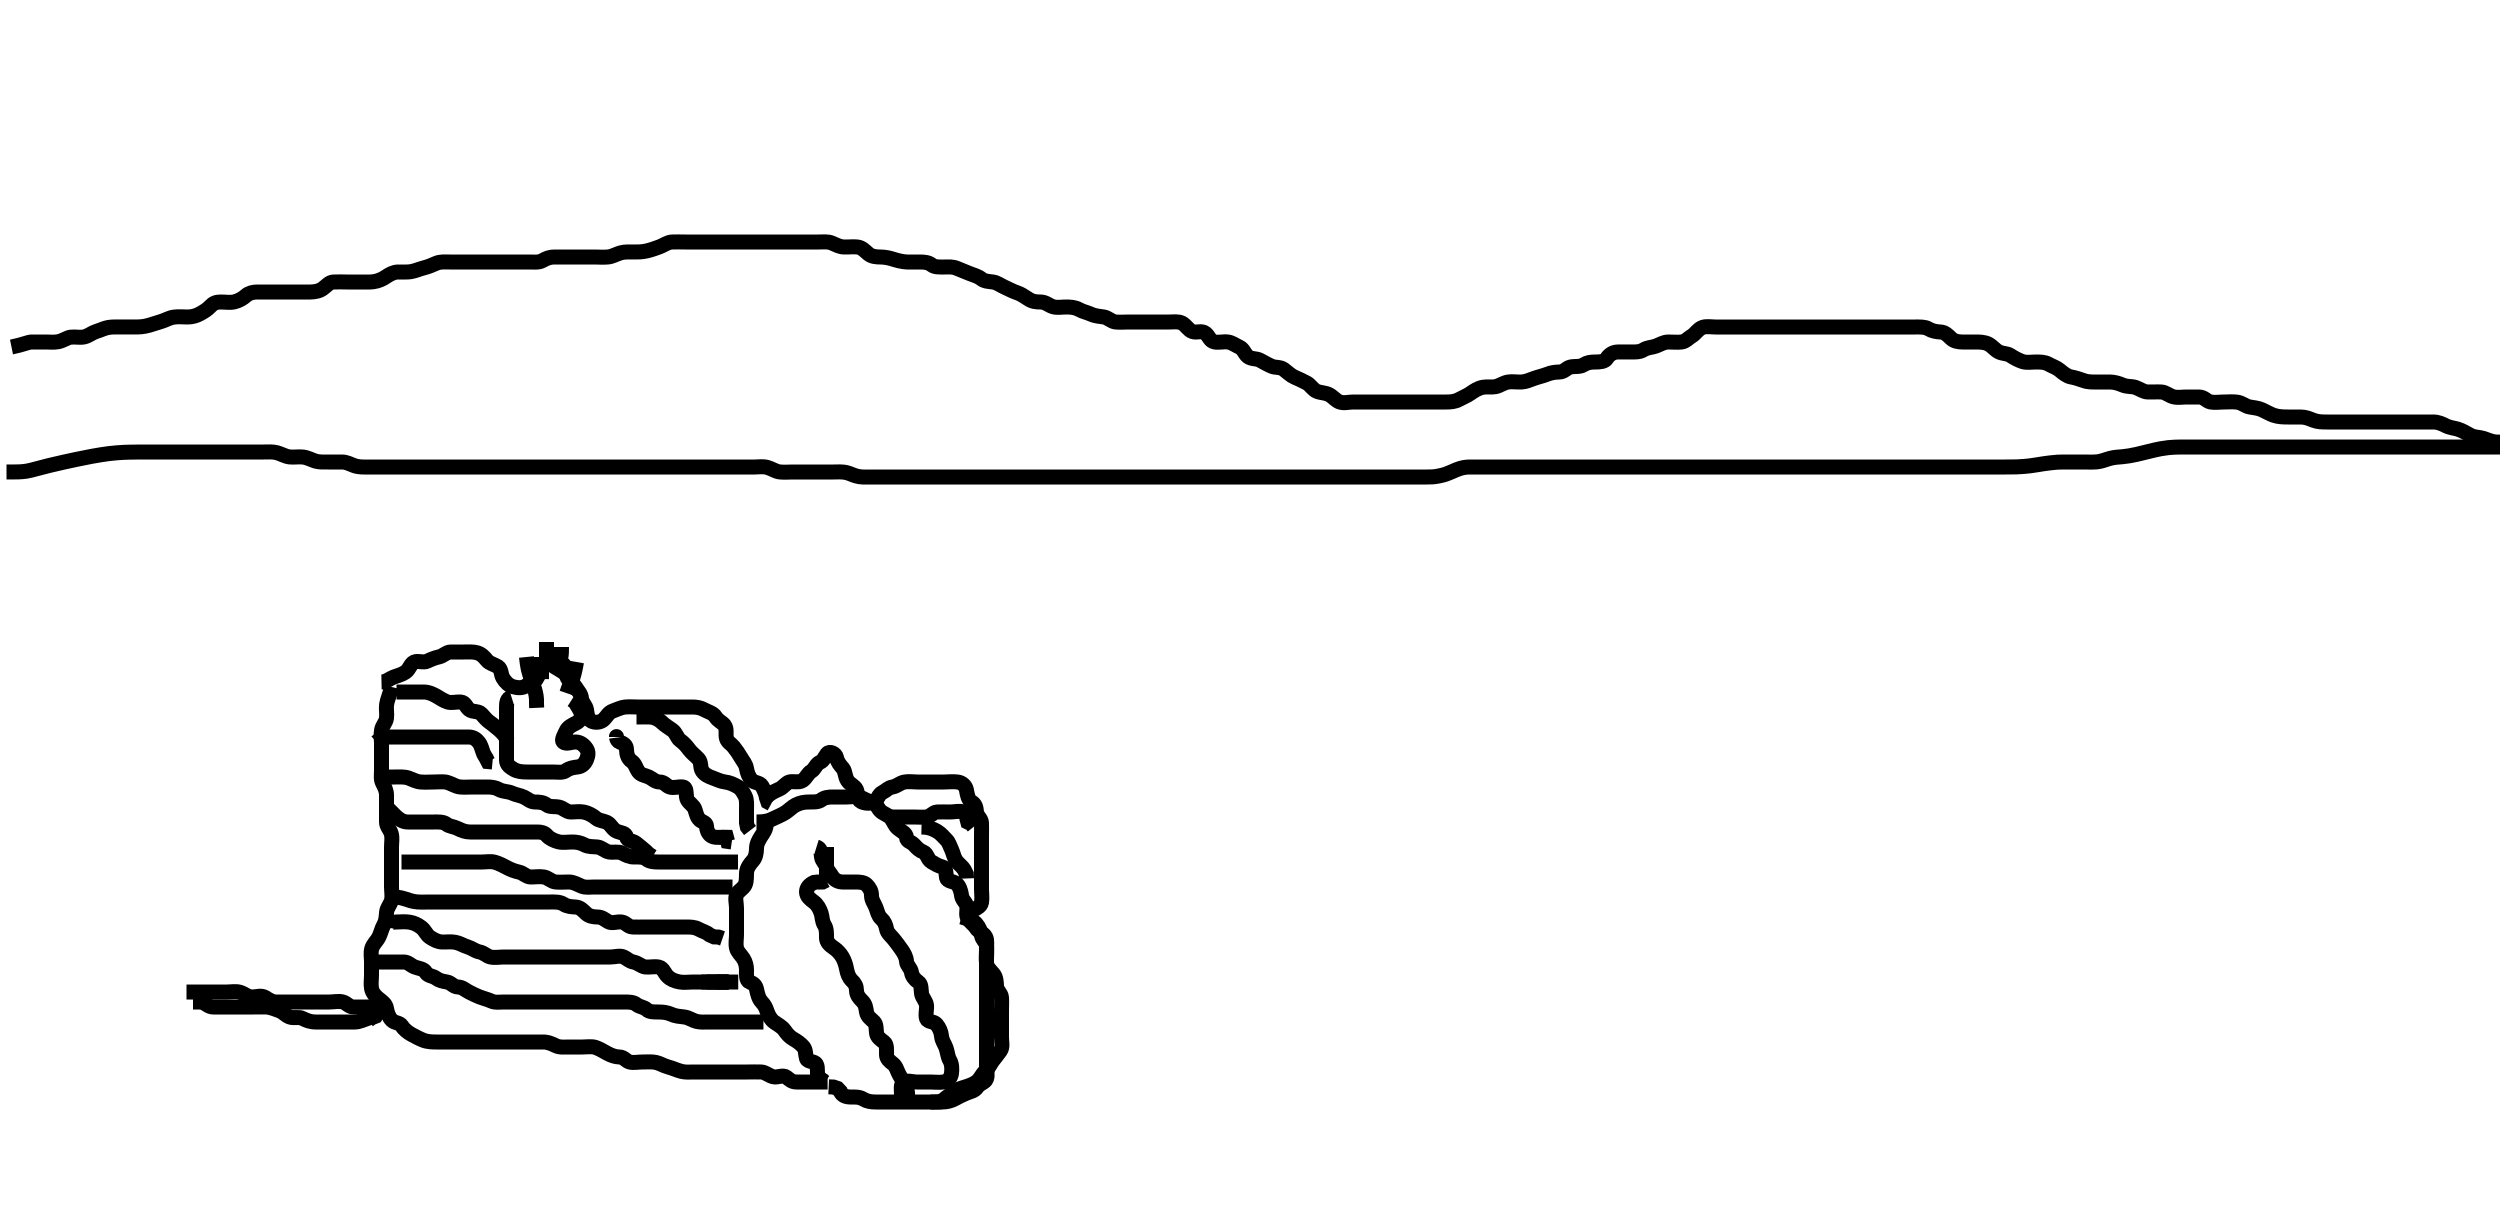 <svg width="500" height="244.399" xmlns="http://www.w3.org/2000/svg" xmlns:svg="http://www.w3.org/2000/svg" xmlns:xlink="http://www.w3.org/1999/xlink">
 <!-- Created with SVG-edit - http://svg-edit.googlecode.com/ -->
 <g display="inline" class="layer">
  <title>Layer 1</title>
  <path t="0,266,266,282,299,299,316,332,332,349,401,417,582,632,649,699,751,799,816,839,863,1046,1046,1062,1135,1182,1249,1266,1295,1311,1319,1349,1375,1383,1415,1466,1482,1499,1499,1516,1549,1566,1582,1599,1616,1632,1632,1682,1699,1716,1743,1743,1759,1759,1799,1831,1915,1915,2014,2014,2233,2265,2334,2384,2400,2417,2447,2485,3795,3811,3826,3826,3826,3832,7030,7530,7568,7568,7583,8060,8095,8134,8183,8215,8215,8215,8232,8232,8249,8265,8265,8265,8282,8310,8311,8349,8399,8415,8483,8514,8532,8532,8549,8565,8565,8582,8681,8951,8967,8983,8999,9015,9032,9032,9049,9082,9099,9099,9115,9132,9149,9165,9182,9231,9263,9299,9299,9315,9332,9349,9349,9365,9417,9463,9482,9515,9532,9583,9583,9615,9632,9632,9649,9649,9682,9703,9703,9715,9732,9749,9765,9765,9782,9815,9865,9865,9882,9899,9915,9915,9932,9949,9999,10015,10015,10032,10032,10130,10183,10215,10232,10249,10332,10363,10382,10382,10399,10483,11127,11142,11244,11773" d="M78.3,137.4C77.875,139.225 77.464,139.891 77.321,140.9C77.182,141.874 77.43,142.583 77.296,143.642C77.184,144.52 76.49,145.054 76.311,146C76.143,146.884 76.3,147.789 76.3,148.685C76.3,149.6 76.3,150.5 76.3,151.4C76.3,152.278 76.3,153.104 76.3,154C76.3,154.9 76.121,155.859 76.521,156.621C76.875,157.296 77.298,158.1 77.3,159C77.302,159.964 77.3,160.836 77.3,161.7C77.3,162.6 77.299,163.499 77.3,164.4C77.301,165.316 77.986,165.841 78.243,166.7C78.5,167.562 78.3,168.509 78.3,169.42C78.3,170.378 78.3,171.095 78.3,172.042C78.3,172.92 78.3,173.8 78.3,174.7C78.3,175.6 78.3,176.5 78.3,177.4C78.3,178.157 78.498,179.238 78.3,180.066C78.119,180.824 77.403,181.558 77.321,182.4C77.226,183.374 77.205,184.193 76.8,184.9C76.342,185.698 76.183,186.589 75.779,187.4C75.351,188.26 74.626,188.796 74.357,189.7C74.1,190.564 74.3,191.499 74.3,192.374C74.3,193.201 74.3,194.1 74.3,195C74.3,195.879 74.135,196.773 74.309,197.704C74.478,198.61 75.122,199.259 75.652,199.69C76.483,200.365 77.149,200.768 77.305,201.7C77.441,202.517 77.727,203.385 78.353,204.042C78.945,204.664 79.929,204.468 80.384,205.201C80.824,205.911 81.613,206.515 82.321,206.9C82.895,207.212 83.877,207.739 84.643,208.042C85.533,208.395 86.633,208.4 87.301,208.4C88.237,208.4 89.138,208.4 90.01,208.4C90.817,208.4 91.779,208.4 92.7,208.4C93.6,208.4 94.5,208.4 95.4,208.4C96.3,208.4 97.1,208.4 97.936,208.4C98.953,208.4 99.647,208.4 100.664,208.4C101.6,208.4 102.5,208.4 103.4,208.4C104.3,208.4 105.179,208.4 105.947,208.4C106.953,208.4 107.647,208.399 108.653,208.4C109.585,208.4 110.438,208.786 111.1,209.116C111.943,209.536 112.9,209.4 113.8,209.4C114.7,209.4 115.6,209.4 116.499,209.4C117.353,209.4 118.336,209.231 119.1,209.485C119.872,209.741 120.653,210.231 121.5,210.684C122.152,211.032 123,211.387 123.9,211.4C124.779,211.412 125.225,212.217 125.911,212.4C126.684,212.605 127.621,212.4 128.439,212.4C129.467,212.4 130.415,212.311 131.185,212.485C131.974,212.663 132.72,213.152 133.662,213.404C134.612,213.658 135.263,214.013 136.278,214.278C137.114,214.496 137.947,214.4 138.784,214.4C139.647,214.4 140.653,214.4 141.585,214.4C142.4,214.4 143.185,214.4 144.115,214.4C145.132,214.4 146.01,214.4 146.817,214.4C147.779,214.4 148.6,214.4 149.501,214.4C150.467,214.4 151.301,214.361 152.279,214.4C152.997,214.428 153.722,215.086 154.6,215.342C155.466,215.596 156.592,214.882 157.289,215.436C157.974,215.979 158.4,216.4 159.3,216.4C160.1,216.4 161,216.4 161.9,216.4C162.8,216.4 163.7,216.4 164.595,216.4L165.522,216.4" id="svg_1" stroke-width="3" stroke="#000" fill="none"/>
  <path t="150646,150728,150744,150762,150777,150777,150794,150794,150811,150827,150844,150861,150944,150944,150976,151027,151056,151072,151113,151144,151194,151211,151256,151294,151377,151377,151430,151445,151494,151511,151527,151544,151594,151755,151874,152054,152127,152160,152211,152294,152326,152345,152368,152368,152392,152430,152477,152654,152669,152680,152680,152696,152711,152711,152913,152913,153013,153029,153048,153061,153080,153096,153146,153456,153471,153623,153639,153639,153656,153664,153688,153727,153744,153744,153827,153827,153944,153968,153992,154011,154027,154044,154061,154061,154088,154096,154221,154373,154408,154513,154561,154584,154584,154627,154656,154672,154792,154860,154911,154911,154963,155044,155075,155104,155144,155196,155293,155376,155392,155427,155448,155574,155645,155645,155676,155694,155744,155768,155906,155920,155920,156279,156294" d="M76.3,136.4C77.3,136.379 77.875,135.744 78.711,135.425C79.592,135.089 80.344,134.949 81.133,134.4C81.902,133.864 82.088,132.751 82.821,132.42C83.622,132.059 84.672,132.626 85.467,132.233C86.113,131.913 86.92,131.571 87.8,131.379C88.642,131.195 89.3,130.41 90.101,130.4C91,130.388 91.9,130.4 92.779,130.4C93.736,130.4 94.625,130.317 95.467,130.566C96.309,130.815 96.881,131.447 97.357,132.047C97.894,132.723 98.828,132.853 99.596,133.347C100.292,133.795 100.162,134.867 100.584,135.598C101.036,136.38 101.741,137.086 102.6,137.342C103.464,137.6 104.525,137.656 105.179,137.178C105.878,136.668 106.722,136.626 107.179,135.957C107.669,135.239 107.928,134.422 108.325,133.789C108.791,133.048 109.467,132.4 110.4,132.4C111.3,132.4 112.236,132.33 112.779,132.941C113.361,133.596 112.987,134.64 113.467,135.566C113.824,136.256 114.712,136.718 115.179,137.499C115.646,138.282 116.221,138.758 116.3,139.695C116.367,140.485 117.151,141.08 117.3,141.92C117.454,142.786 117.446,143.804 118.3,144.233C119.03,144.599 120.136,144.518 120.779,143.879C121.421,143.241 121.678,142.505 122.621,142.178C123.314,141.938 124.272,141.465 124.996,141.404C125.897,141.329 126.8,141.4 127.7,141.4C128.595,141.4 129.469,141.4 130.342,141.4C131.3,141.4 132.079,141.4 133.131,141.4C133.911,141.4 134.8,141.4 135.7,141.4C136.595,141.4 137.522,141.4 138.4,141.4C139.3,141.4 140.08,141.519 140.9,141.974C141.682,142.408 142.631,142.586 143.133,143.4C143.605,144.163 144.418,144.448 144.864,145.01C145.474,145.779 145.054,146.835 145.304,147.695C145.525,148.453 146.256,148.788 146.725,149.374C147.272,150.057 147.766,150.775 148.179,151.499C148.63,152.291 149.149,152.768 149.304,153.7C149.441,154.517 149.732,155.381 150.353,156.042C150.92,156.647 151.947,156.454 152.384,157.201C152.804,157.918 153.215,158.882 153.289,159.538L153.584,160.401L154.247,160.757" id="svg_12" stroke-width="3" stroke="#000" fill="none"/>
  <path t="158676,158877,158910,158910,158927,158977,159062,159062,159078,159160,159193,159210,159227,159227,159244,159260,159260,159358,159614,159630,159645,159660,159677,159677,159694,159694,159710,159744,159760,159792,159810,159827,160851,160867,160928,160984,161008,161032,161048,161064,161096,161287,161302,161344,161344,161396,161462,161488,161488,161857,161936,161979,161979,161995,162142,162259,162259,162277,162304,162304,162374,162553,162612,162627,162805,162877,162908,162928,162944,163059,163075,163075,163159,163259,163344,163395,163416,163440,163562,163629,163629,163710,163741,163846,163862,163944,164012,164218,164295,164409,164409,164446,164461" d="M153.3,159.4C154.321,158.4 155.256,158.137 155.995,157.752C156.758,157.356 157.221,156.583 157.869,156.4C158.622,156.187 159.764,156.597 160.499,156.114C161.297,155.589 161.523,154.682 162.3,154.233C162.922,153.874 163.239,152.77 164.005,152.452C164.688,152.169 164.897,151.431 165.414,150.757C165.901,150.123 167.139,150.683 167.3,151.5C167.477,152.398 167.964,152.951 168.595,153.704C169.056,154.253 168.98,155.347 169.521,156.157C170.006,156.882 170.966,157.208 171.279,157.92C171.633,158.726 171.368,159.876 172.216,160.314C172.931,160.684 174.012,160.792 174.864,160.364C175.522,160.032 175.666,158.891 176.499,158.485C177.254,158.117 177.594,157.551 178.5,157.398C179.414,157.244 179.952,156.59 180.864,156.41C181.73,156.24 182.621,156.4 183.475,156.4C184.415,156.4 185.4,156.4 186.3,156.4C187.1,156.4 188,156.4 188.864,156.4C189.743,156.4 190.494,156.271 191.543,156.404C192.42,156.515 193.136,157.169 193.289,158C193.453,158.885 193.591,159.963 194.325,160.389C195.09,160.833 195.211,161.504 195.3,162.4C195.384,163.245 196.257,163.681 196.3,164.566C196.34,165.399 196.3,166.2 196.3,167.1C196.3,168.042 196.3,168.92 196.3,169.8C196.3,170.7 196.3,171.598 196.3,172.566C196.3,173.4 196.3,174.2 196.3,175.1C196.3,176.042 196.3,176.92 196.3,177.8C196.3,178.7 196.45,179.612 196.3,180.499C196.155,181.352 195.2,181.621 194.6,182.104L193.911,182.789L193.247,183.452" id="svg_13" stroke-width="3" stroke="#000" fill="none"/>
  <path t="168968,169191,169243,169263,169277,169277,169303,169320,169410,169439,169460,169487,169529,169584,169627,169694,169694,169745,169761,169810,169910,169993,170190,170224,170278,170327,170344,170395,170443,170472,170544,170624,170755,170827,170858,170910,170977,171000,171076,171112,171136,171241,171264,171328,171328,171360,171360,171377,171393,171424,171443,171460,171477,171477,171493,171510,171510,171527,171543,171593,171643,171758,171795,171832,172167,172167,172183,172208,172227,172243,172311,172311,172440,172456,172472,172543,172543,172574,172592" d="M192.3,183.4C193.736,183.825 194.681,184.097 195.247,184.757C195.838,185.446 196.124,186.173 196.296,187.1C196.468,188.029 197.216,188.385 197.3,189.104C197.404,189.994 197.3,190.9 197.3,191.789C197.3,192.685 197.3,193.601 197.3,194.566C197.3,195.379 197.3,196.29 197.3,197.104C197.3,198 197.3,198.9 197.3,199.789C197.3,200.685 197.3,201.6 197.3,202.5C197.3,203.4 197.3,204.278 197.3,205.104C197.3,206 197.3,206.9 197.3,207.789C197.3,208.685 197.3,209.6 197.3,210.5C197.3,211.4 197.3,212.278 197.3,213.104C197.3,214 197.596,214.954 197.289,215.789C197.025,216.508 195.974,216.655 195.467,217.4C194.92,218.203 194.234,218.255 193.321,218.621C192.548,218.932 191.768,219.334 191,219.752C190.159,220.21 189.315,220.4 188.439,220.4C187.467,220.4 186.711,220.4 185.779,220.4C184.816,220.4 184.125,220.4 183.185,220.4C182.2,220.4 181.325,220.4 180.499,220.4C179.6,220.4 178.7,220.4 177.821,220.4C176.857,220.4 176.115,220.4 175.185,220.4C174.2,220.4 173.405,220.277 172.653,219.825C171.879,219.359 171.125,219.405 170.057,219.4C169.2,219.395 168.384,219.114 168.079,218.3L167.499,217.685L166.7,217.41L165.736,217.364" id="svg_14" stroke-width="3" stroke="#000" fill="none"/>
  <path t="174845,175093,175120,175178,175178,175293,175346,175377,175393,175393,175460,175528,175528,175543,175543,175676,175676,175696,175743,175826,175959,176010,176093,176093,176160,176275,176328,176394,176476,176767,176783,176826,176894,176944,177059,177127,177143,177176,177229,177244,177436,177452,177511,177562,177593,177624,177664,177822,177822,177893,177976,178076,178128,178177,178177,178230,178245,178342,178378,178393,178476,178638,178678,178726,178776,178943,179024,179110,179125,179160,179176,179353" d="M153.3,164.4C153.243,166.047 152.66,166.525 152.133,167.4C151.774,167.996 151.301,168.757 151.3,169.7C151.299,170.6 151.109,171.525 150.584,172.114C149.98,172.792 149.405,173.558 149.321,174.4C149.238,175.229 149.384,176.146 149.015,176.968C148.671,177.733 147.65,178.16 147.321,178.92C146.976,179.718 147.3,180.685 147.3,181.601C147.3,182.566 147.3,183.379 147.3,184.29C147.3,185.104 147.3,186 147.3,186.9C147.3,187.789 147.102,188.707 147.301,189.598C147.482,190.405 148.142,190.907 148.653,191.695C149.131,192.433 149.3,193.233 149.3,194.01C149.3,194.9 149.185,196.104 149.911,196.389C150.719,196.707 151.132,197.03 151.321,197.9C151.505,198.746 151.712,199.728 152.321,200.379C152.891,200.988 153.126,201.438 153.385,202.2C153.687,203.087 154.161,203.913 154.821,204.4C155.511,204.908 156.387,205.328 156.864,206C157.379,206.725 157.849,207.346 158.7,207.825C159.427,208.234 160.138,208.743 160.653,209.347C161.204,209.993 161.054,210.835 161.304,211.695C161.525,212.453 162.906,212.179 163.264,212.836C163.678,213.595 163.301,214.598 163.653,215.347L164.3,215.9L164.947,216.395" id="svg_15" stroke-width="3" stroke="#000" fill="none"/>
  <path t="186677,186809,186826,186826,186843,186843,186859,187138,187194,187194,187277,187277,187308,187392,187408,187601,187640,187694,187710,187727,187744,187761,187784,187827,187844,187942,188048,188060,188080,188127,188127,188144,188196,188211,188292,188359,188409,188440,188448,188510,188560,188576,188608,188693,188792,188828,188940,189040,189064,189128,189209,189240,189311,189411,189427,189510,189576,189628,189628,189676,189676,189704,189792,189860,189891,189945,191310,191326,191342,191359,191376,191426,191696,191696,191996,192042,192094,192206,192309,192359,192359,192376,192392,192409,192439,192510,192705,192761,192777,193219,193276,193292,193309,193360,193392,193444,193488,193606,193707,193759,193784,193859,193859,194009,194009,194094,194110,194240,194278,194372,194372,194510,194561,194561,194609,194661,194776,194860,194909,194962,194978" d="M151.3,164.4C153.133,164.4 153.871,164.114 154.521,163.789C155.5,163.3 156.316,163.02 157.131,162.484C157.804,162.04 158.445,161.36 159.125,161.01C160.105,160.507 160.889,160.405 161.8,160.4C162.7,160.394 163.641,160.461 164.275,159.974C164.928,159.473 165.736,159.4 166.6,159.4C167.5,159.4 168.499,159.4 169.353,159.4C170.101,159.4 171.027,159.214 171.9,159.436C172.753,159.653 173.476,160.271 174.4,160.4C175.202,160.512 175.422,161.436 176.005,162.1C176.56,162.733 177.641,162.962 178.179,163.621C178.716,164.28 178.861,165.065 179.6,165.695C180.353,166.337 181.237,166.615 181.3,167.499C181.36,168.34 182.249,168.318 182.864,169.01C183.449,169.668 183.878,170.099 184.689,170.41C185.432,170.695 185.493,171.898 186.325,172.389C187.087,172.838 187.614,173.158 188.499,173.401C189.292,173.619 189.154,174.633 189.3,175.499C189.444,176.35 190.59,176.184 191.3,176.733C191.819,177.134 192.207,178.221 192.289,178.989C192.394,179.958 193.025,180.291 193.289,181.01C193.596,181.845 193.092,182.875 193.521,183.621C193.985,184.426 194.74,184.826 195.216,185.598C195.672,186.338 196.695,186.55 197.133,187.4C197.47,188.051 197.3,189.01 197.3,189.9C197.3,190.8 197.186,191.702 197.3,192.621C197.412,193.52 198.064,194.046 198.689,194.8C199.234,195.457 199.264,196.426 199.3,197.201C199.343,198.117 200.239,198.615 200.3,199.499C200.36,200.372 200.3,201.201 200.3,202.1C200.3,203 200.3,203.879 200.3,204.757C200.3,205.7 200.3,206.6 200.3,207.499C200.3,208.351 200.598,209.385 200.079,210.157C199.63,210.825 199.057,211.482 198.584,212.114C198.053,212.824 197.761,213.622 197.005,214.29C196.403,214.82 196.117,215.702 195.421,216.278C194.805,216.788 194.019,217.087 193.015,217.401C192.209,217.653 191.362,217.88 190.657,218.452C190.039,218.954 189.325,219.41 188.689,219.974L187.9,220.364L187,220.4L186.101,220.4" id="svg_17" stroke-width="3" stroke="#000" fill="none"/>
  <path t="197344,197560,197576,197592,197609,197626,197692,197709,197726" d="M163.3,169.4C164.215,169.685 164.189,170.506 164.3,171.4C164.412,172.299 165.243,172.752 165.3,173.621L165.3,174.5L165.3,175.4" id="svg_18" stroke-width="3" stroke="#000" fill="none"/>
  <path t="200282,200544,200592,200609,200625,200708,200724,200824,201237,201308,201593,201693,201693,201744,201759,201859,201875,202022,202072,202092,202225,202256,202280,202327,202343,202456,202666,202742,202792,202792,202824,202859,202888,202927,202975,202992,203032,203075,203128,203144,203144,203192,203292,203407,203422,203476,203574,203590,203609,203807,203891,203907,204008,204024,204049,204093,204207,204207,204369,204554,204704,205120,205209,205209,205810,205859,205912,205993,205993,206378,206394,206410,206425,206442,206442,206459,206459,206511,207071,207269,207358,207441,207571,207657,208010,208025,208043,208075,208075,208096,208109,208125,208142,208143,208160,208208,208400,208400,208433,208457,208496,208544,208544,208599,208740,208809,208858,208908,208975,208992,209009,209175,209207,209240,209309,209325,209342,209442,209464,209465,209525,209556,209692,209742,209742,209809,209809,209875,209904,210100,210191,210224,210275,210405,210440,210440,210494,210544,210592,210642,211099,211131,211131,211177,211216,211217,211292,211308" d="M165.3,169.4C165.3,171.214 165.282,172.23 165.3,173.104C165.318,173.964 165.981,174.502 166.384,175.201C166.837,175.987 167.657,176.4 168.5,176.4C169.4,176.4 170.3,176.4 171.1,176.4C172,176.4 172.854,176.471 173.336,176.974C173.924,177.588 174.299,178.201 174.3,179.1C174.301,180.042 174.845,180.653 175.179,181.5C175.511,182.345 175.618,183.146 176.216,183.684C176.854,184.257 177.15,184.935 177.311,185.8C177.465,186.631 178.176,187.133 178.779,187.879C179.382,188.625 179.84,189.275 180.3,189.92C180.794,190.614 181.245,191.401 181.3,192.278C181.353,193.118 182.159,193.562 182.3,194.5C182.405,195.197 182.916,195.898 183.653,196.404C184.322,196.864 184.183,197.808 184.304,198.7C184.416,199.521 185.216,200.22 185.3,201.047C185.388,201.916 185.049,202.837 185.304,203.695C185.531,204.458 186.751,204.225 187.275,204.836C187.888,205.552 188.215,206.387 188.299,207.2C188.404,208.227 188.919,208.742 189.215,209.6C189.509,210.454 189.541,211.35 189.947,212.042C190.386,212.791 190.417,213.808 190.296,214.7C190.184,215.521 189.617,216.255 188.689,216.4C187.811,216.536 186.9,216.4 185.995,216.4C185.133,216.4 184.3,216.4 183.321,216.4C182.501,216.4 181.47,216.004 180.725,216.436C180.042,216.832 180.295,218 180.3,218.9C180.305,219.789 181.07,220.519 181.3,219.964C181.669,219.073 181.526,218.028 181.133,217.233C180.814,216.586 180.318,215.776 179.875,215C179.461,214.276 179.261,213.266 178.595,212.757C177.918,212.238 177.305,211.753 177.3,210.916C177.295,210.052 177.437,208.895 176.8,208.42C176.125,207.918 175.385,207.412 175.301,206.6C175.209,205.704 175.275,204.862 174.8,204.379C174.214,203.783 173.444,203.348 173.3,202.4C173.168,201.531 173.084,200.851 172.467,200.233C171.849,199.614 171.329,199.044 171.3,198.1C171.273,197.201 171.013,196.727 170.384,196.114C169.761,195.507 169.49,194.745 169.311,193.8C169.147,192.936 168.911,192.184 168.467,191.4C168.095,190.745 167.425,190.021 166.783,189.6C165.928,189.038 165.31,188.4 165.3,187.598C165.288,186.7 165.353,185.749 164.875,185.01C164.386,184.254 164.474,183.361 164.215,182.6C163.913,181.712 163.438,180.887 162.779,180.4C162.093,179.893 161.313,179.308 161.3,178.4C161.289,177.595 161.842,176.92 162.783,176.485L163.439,176.41L164.521,176.399L165.247,176.042" id="svg_19" stroke-width="3" stroke="#000" fill="none"/>
  <path t="215726,216308,216735,216750,216750,216791,216808,216825,216825,216892,216892,216908,216928,217197,217241,217291,217343,217391,217443,217509,217509,217552,217568,217568,217576,217642,217864,217880,217904,217941,217958,217991,218024,218041,218058,218108,218125,218141,218414,218448,218480,218525,218552,218552,218591,218608,218625,218641,218658,218691,218708,218708,218708,218736,218736,219200,219240,219264,219288,219341,219358,219375,219391,219391,219678,219678,219712,219736,219795,219859,219926,219926,219975,220008,220041,220058,220110,220160,220225,220248,220309,220360,220443,220628" d="M77.3,185.4C77.471,184.684 78.321,184.41 79.278,184.4C80.099,184.391 81.012,184.284 81.936,184.436C82.808,184.578 83.525,184.936 84.278,185.5C84.993,186.034 85.299,187.002 86.004,187.452C86.774,187.943 87.497,188.357 88.4,188.4C89.324,188.443 90.117,188.276 91.057,188.457C91.979,188.634 92.577,189.086 93.585,189.401C94.391,189.653 95.07,190.23 95.9,190.389C96.848,190.57 97.294,191.218 98.101,191.398C98.978,191.594 99.9,191.4 100.779,191.4C101.657,191.4 102.6,191.4 103.5,191.4C104.4,191.4 105.275,191.4 106.101,191.4C107,191.4 107.9,191.4 108.779,191.4C109.657,191.4 110.605,191.4 111.467,191.4C112.279,191.4 113.279,191.4 114.101,191.4C115,191.4 115.9,191.4 116.779,191.4C117.666,191.4 118.633,191.4 119.305,191.4C120.295,191.4 121.329,191.4 122.097,191.4C123,191.4 123.988,191.036 124.779,191.42C125.509,191.775 125.836,192.246 126.7,192.41C127.646,192.59 128.287,193.312 129.057,193.395C129.947,193.492 130.836,193.223 131.779,193.42C132.643,193.601 132.907,194.69 133.522,195.278C134.202,195.931 134.954,196.209 135.9,196.389C136.764,196.553 137.736,196.4 138.6,196.4C139.5,196.4 140.4,196.4 141.275,196.4C142.101,196.4 143,196.4 143.9,196.4L144.779,196.4L145.736,196.4" id="svg_20" stroke-width="3" stroke="#000" fill="none"/>
  <path t="227169,227450,227466,227557,227573,227689" d="M141.3,196.4C142.3,196.4 143.216,196.4 144.005,196.4L144.943,196.4L145.821,196.4" id="svg_22" stroke-width="3" stroke="#000" fill="none"/>
  <path t="228910,229200,229224,229256,229341,229373,229475" d="M140.3,196.4C141.179,196.4 142.005,196.4 142.9,196.4L143.8,196.4L144.689,196.4L145.587,196.4" id="svg_23" stroke-width="3" stroke="#000" fill="none"/>
  <path t="230653,230853,230872,230942,230973,230973" d="M143.3,196.4C144.3,196.4 145.216,196.4 146.062,196.4L146.953,196.4L147.647,196.4" id="svg_24" stroke-width="3" stroke="#000" fill="none"/>
  <path t="233224,233391,233407,233424,233474,233491,233622,233691,233741,233757,233774,233857,233907,233936,233952,233991,234007,234075,234124,234144,234157,234207,234241,234257,234288,234324,234344,234360,234407,234456,234474,234474,234524,234552,234607,234640,234664,234725,234757,234792,234792,234841,234893,234959,235011,235042,235057,235107,235144,235144,235168,235184,235257,235274,235326,235341,235368,235491,235491,235507,235536,235592,235607,235624,235674,235691,235809,235857,235909,235958,235977,236025,236042,236064,236065,236081,236120,236120,236137,236137,236175,236192,236448,236464,236488,236566,236641,236672,236673,236741,236936,236992,237007,237822" d="M75.3,192.4C76.3,192.4 77.216,192.4 78.004,192.4C78.9,192.4 79.864,192.398 80.725,192.4C81.653,192.402 82.121,193.073 82.911,193.389C83.737,193.719 84.693,193.69 85.179,194.499C85.616,195.229 86.525,195.143 87.179,195.621C87.878,196.132 88.513,196.25 89.4,196.4C90.252,196.544 90.656,197.37 91.6,197.4C92.498,197.427 93.039,198.008 93.736,198.364C94.502,198.755 95.118,199.082 95.911,199.389C96.721,199.702 97.481,199.858 98.3,200.233C99.043,200.573 100,200.4 100.864,200.4C101.821,200.4 102.7,200.4 103.6,200.4C104.499,200.4 105.384,200.4 106.3,200.4C107.1,200.4 108,200.4 108.864,200.4C109.821,200.4 110.7,200.4 111.6,200.4C112.499,200.4 113.384,200.4 114.3,200.4C115.1,200.4 116,200.4 116.864,200.4C117.821,200.4 118.7,200.4 119.6,200.4C120.499,200.4 121.384,200.4 122.3,200.4C123.1,200.4 124,200.4 124.864,200.4C125.821,200.4 126.689,200.41 127.3,200.9C127.911,201.389 128.831,201.432 129.321,201.9C129.876,202.428 130.8,202.4 131.7,202.4C132.595,202.4 133.46,202.506 134.161,202.825C135.121,203.262 135.897,203.274 136.864,203.4C137.763,203.516 138.457,204.063 139.279,204.278C140.08,204.488 141,204.4 141.9,204.4C142.8,204.4 143.7,204.4 144.689,204.4C145.585,204.4 146.4,204.4 147.3,204.4C148.1,204.4 149.133,204.4 149.911,204.4L150.8,204.4L151.7,204.4L152.689,204.4" id="svg_25" stroke-width="3" stroke="#000" fill="none"/>
  <path t="242375,242691,242691,242707,242707,242724,242724,242776,243044,243044,243060,243219,243338,243520,243557,243625,243641,243690,243720,243736,243736,243776,243854,243872,243924,243974,244024,244074,244141,244157,244209,244296,244342,244445,244585,244617,244657,244707,244724,244740,244823,244923,244923,244960,245087,245124,245174,245200,245240,245257,245274,245324,245579,245595,245640,245692,245708,245725,245775,245825,245841,245908,245959,246008,246025,246091,246108,246160,246495,246536,246574,246590,246642,246675,246690,246712,247057,247110,247237" d="M78.3,179.4C79.172,179.41 79.916,179.44 80.9,179.752C81.713,180.01 82.495,180.328 83.464,180.389C84.413,180.449 85.3,180.4 86.1,180.4C87,180.4 87.9,180.4 88.779,180.4C89.657,180.4 90.6,180.4 91.5,180.4C92.4,180.4 93.275,180.4 94.062,180.4C94.953,180.4 95.816,180.4 96.758,180.4C97.657,180.4 98.6,180.4 99.5,180.4C100.4,180.4 101.275,180.4 102.101,180.4C103,180.4 103.9,180.4 104.779,180.4C105.657,180.4 106.6,180.4 107.5,180.4C108.4,180.4 109.275,180.4 110.101,180.4C111,180.4 111.95,180.347 112.689,180.825C113.446,181.314 114.301,181.362 115.1,181.4C116.018,181.442 116.583,182.08 117.216,182.684C117.79,183.23 118.6,183.4 119.5,183.4C120.4,183.4 120.909,183.907 121.657,184.342C122.388,184.767 123.407,184.289 124.3,184.4C125.199,184.511 125.582,185.357 126.5,185.4C127.399,185.441 128.3,185.4 129.179,185.4C130.005,185.4 130.9,185.4 131.8,185.4C132.689,185.4 133.585,185.4 134.5,185.4C135.4,185.4 136.3,185.4 137.179,185.4C138.005,185.4 138.92,185.397 139.7,185.825C140.521,186.275 141.325,186.436 141.911,186.974L142.8,187.379L143.7,187.41L144.499,187.684" id="svg_26" stroke-width="3" stroke="#000" fill="none"/>
  <path t="248954,249117,249117,249140,249140,249160,249160,249160,249177,249240,249271,249290,249422,249438,249475,249544,249592,249607,249657,249688,249742,249758,249807,249876,249941,249941,249968,250008,250040,250072,250096,250140,250157,250209,250296,250389,250389,250405,250474,250658,250723,250775,250823,250873,250890,250907,250957,251007,251156,251223,251273,251304,251328,251439,251455,251490,251542,251584,251625,251691,251707,251806,251889,251920,251959,252008,252041,252058,252074,252091,252121,252206,252323,252340,252357,252390,252440" d="M80.3,172.4C81.3,172.4 82.057,172.4 82.962,172.4C83.762,172.4 84.721,172.4 85.515,172.4C86.531,172.4 87.486,172.4 88.4,172.4C89.3,172.4 90.101,172.4 91,172.4C91.9,172.4 92.864,172.4 93.736,172.4C94.6,172.4 95.5,172.4 96.4,172.4C97.3,172.4 98.136,172.204 99,172.457C99.878,172.713 100.673,173.143 101.467,173.566C102.103,173.906 102.92,174.228 103.8,174.42C104.642,174.604 105.3,175.389 106.101,175.4C107,175.411 107.913,175.251 108.779,175.4C109.622,175.544 110.287,176.315 111.1,176.398C111.995,176.49 112.943,176.394 113.821,176.4C114.7,176.405 115.516,176.906 116.3,177.233C117.126,177.577 118.004,177.4 118.9,177.4C119.8,177.4 120.689,177.4 121.585,177.4C122.5,177.4 123.4,177.4 124.3,177.4C125.179,177.4 126.004,177.4 126.9,177.4C127.8,177.4 128.689,177.4 129.585,177.4C130.5,177.4 131.4,177.4 132.3,177.4C133.179,177.4 134.005,177.4 134.9,177.4C135.8,177.4 136.689,177.4 137.585,177.4C138.5,177.4 139.4,177.4 140.3,177.4C141.179,177.4 142.005,177.4 142.9,177.4C143.8,177.4 144.689,177.4 145.585,177.4L146.5,177.4" id="svg_27" stroke-width="3" stroke="#000" fill="none"/>
  <path t="262918,263208,263224,263241,263257,263593,263656,263656,263755,263755,263800,263857,263987,264056,264074,264096,264140,264156,264156,264208,264358,264423,264455,264508,264523,264544,264544,264639,264672,264808,264874,264874,264890,264956,264984,265000,265040,265056,265080,265104,265128,265284,265373,265423,265491,265558,265811,265891,265956,265976,265989,266006,266056,266073,266300,266344,266391,266441,266493,266699,266756,266806,266824,266889,266941,266989,267103,267204,267257" d="M76.3,155.4C77.321,155.4 78.101,155.4 79,155.4C79.9,155.4 80.89,155.314 81.743,155.621C82.517,155.899 83.272,156.337 84.099,156.398C85.131,156.474 85.911,156.4 86.8,156.4C87.7,156.4 88.715,156.267 89.469,156.485C90.379,156.748 91.122,157.311 91.996,157.395C92.86,157.478 93.736,157.4 94.7,157.4C95.6,157.4 96.5,157.4 97.4,157.4C98.3,157.4 99.094,157.494 99.8,157.9C100.589,158.353 101.636,158.262 102.4,158.621C103.176,158.986 103.981,159.052 104.779,159.42C105.55,159.777 106.101,160.399 107,160.4C107.9,160.4 108.717,160.489 109.325,160.974C109.95,161.473 110.919,161.233 111.8,161.42C112.643,161.599 113.325,162.394 114.101,162.4C115,162.406 115.919,162.234 116.8,162.42C117.647,162.599 118.528,163.073 119.179,163.621C119.841,164.179 120.58,164.105 121.385,164.485C122.177,164.858 122.481,165.909 123.4,166.278C124.243,166.617 125.133,166.566 125.3,167.4C125.467,168.233 126.476,168.089 127.179,168.621C127.821,169.106 128.4,169.621 129.133,170.233L129.736,170.825L130.5,171.314" id="svg_28" stroke-width="3" stroke="#000" fill="none"/>
  <path t="269533,269864,269908,269908,269956,269976,270407,270438,270506,270506,270652,270742,270757,270823,270848,270938,270989,271057,271106,271128,271268,271284,271365,271502,271541,271640,271689,271720,271805,271888,271956,272008,272056,272073,272106,272158,272286,272301,272339,272376,272424,272440,272491,272573,272672,272739,272770,272771,272825,272872,272923,272939,273023,273023,273125,273208,273258,273323,273339,273376,273389,273406,273424,273569,273606,273658,273706,273728,273800,273816,273816,273856,273880,273920,273956,274133,274252,274306,274406,274406,274422,274506,274572,274592,274672" d="M77.3,161.4C77.911,162.01 78.495,162.604 79.1,163.2C79.795,163.884 80.594,164.371 81.467,164.4C82.4,164.43 83.3,164.4 84.1,164.4C84.943,164.4 85.821,164.4 86.779,164.4C87.657,164.4 88.65,164.327 89.275,164.825C89.883,165.31 90.745,165.304 91.5,165.684C92.367,166.119 93.133,166.4 94.004,166.4C94.9,166.4 95.8,166.4 96.689,166.4C97.585,166.4 98.5,166.4 99.4,166.4C100.3,166.4 101.133,166.4 102.004,166.4C102.9,166.4 103.8,166.4 104.689,166.4C105.585,166.4 106.5,166.4 107.4,166.4C108.3,166.4 108.886,166.544 109.385,167.116C109.914,167.722 110.837,168.146 111.7,168.364C112.569,168.582 113.522,168.4 114.4,168.4C115.3,168.4 116.077,168.524 116.9,168.974C117.68,169.402 118.605,169.309 119.5,169.401C120.313,169.485 120.978,170.256 121.821,170.4C122.687,170.548 123.665,170.238 124.4,170.621C125.247,171.062 125.911,171.4 126.8,171.4C127.7,171.4 128.65,171.327 129.275,171.825C129.883,172.31 130.7,172.4 131.6,172.4C132.595,172.4 133.467,172.4 134.3,172.4C135.1,172.4 136,172.4 136.943,172.4C137.821,172.4 138.7,172.4 139.6,172.4C140.595,172.4 141.467,172.4 142.3,172.4C143.1,172.4 144,172.4 144.943,172.4L145.821,172.4L146.7,172.4L147.6,172.4" id="svg_29" stroke-width="3" stroke="#000" fill="none"/>
  <path t="280609,280871,280887,280939,280960,281055,281138,281238,281369,281369,281439,281470,281512,281536,281572,281687,281722,281791,281791,281807,281856,281896,282035,282105,282156,282177,282177,282454,282632,282674,282722" d="M75.3,148.4C76.004,147.752 76.864,147.405 77.736,147.4C78.7,147.394 79.6,147.4 80.499,147.4C81.353,147.4 82.3,147.4 83.1,147.4C84,147.4 84.864,147.4 85.736,147.4C86.7,147.4 87.6,147.4 88.499,147.4C89.353,147.4 90.3,147.4 91.1,147.4C92,147.4 92.864,147.395 93.736,147.4C94.689,147.405 95.295,147.887 95.725,148.421C96.267,149.094 96.384,149.917 96.725,150.764L97.216,151.598L97.585,152.314L98.5,152.4" id="svg_30" stroke-width="3" stroke="#000" fill="none"/>
  <path t="284114,284222,284239,284255,284288,284320,284344,284372,284389,284389,284405,284422,284455,284472,284489,284505,284505,284539,284685,284720,284805,284856,284907,284990,285039,285250,285406,285406,285423,285633,285674" d="M79.3,138.4C80.3,138.4 81.216,138.4 82.004,138.4C82.9,138.4 83.8,138.398 84.689,138.4C85.657,138.402 86.448,138.767 87.1,139.116C87.947,139.569 88.665,140.138 89.521,140.4C90.325,140.645 91.162,140.353 92.133,140.4C93.016,140.442 93.213,141.408 93.821,141.9C94.518,142.463 95.68,142.152 96.247,142.757C96.868,143.418 97.298,144.008 97.947,144.457C98.716,144.988 99.3,145.566 99.9,146.01L100.596,146.7L101.133,147.4L101.467,148.233" id="svg_31" stroke-width="3" stroke="#000" fill="none"/>
  <path t="290447,290707,290723,290738,290915,292145,292183,292222,292290,292489,292555,292555,292623,292721,292757,292907,292923,293006,293072,293205,293290,293404,293488,293790,293871,294622,294654,294672,294688,294756,294805,294855,294855,294880,294888,294905,294922,294972,295055,295138,295315,295331,295353,295439,295481" d="M123.3,147.4C123.3,147.021 123.187,148.099 123.911,148.389C124.797,148.744 125.288,149.047 125.3,149.92C125.313,150.9 125.617,151.747 126.3,152.233C127.092,152.796 127.115,153.497 127.653,154.29C128.152,155.026 128.956,155.04 129.8,155.42C130.496,155.734 131.004,156.397 131.943,156.4C132.875,156.402 133.191,157.125 133.911,157.389C134.745,157.696 135.71,157.264 136.595,157.4C137.325,157.512 137.189,158.506 137.3,159.4C137.412,160.299 138.192,160.702 138.725,161.385C139.195,161.986 139.101,162.889 139.736,163.753C140.237,164.435 141.265,164.421 141.3,165.201C141.341,166.1 141.734,167.074 142.6,167.342C143.462,167.609 144.4,167.4 145.289,167.436L145.521,168.278L146.353,168.4" id="svg_32" stroke-width="3" stroke="#000" fill="none"/>
  <path t="297064,297256,297288,297328,297328,297344,297388,297388,297455,297455,297472,297522,297522,297574,297622,297674,297771,297771,297902,297940,298444,298507,298635,298666,298705,298705,298736,298736,298838,298869,298872,298904,298936,298936,298968,298992,299123,299190,299287,299569,299623,299623" d="M127.3,143.4C128.3,143.4 129.216,143.362 130.01,143.404C130.82,143.447 131.681,143.817 132.4,144.499C133.03,145.098 133.796,145.537 134.449,146.01C135.269,146.603 135.416,147.616 136.005,148.042C136.833,148.644 137.261,149.165 137.821,149.9C138.412,150.675 139.023,151.077 139.689,151.789C140.321,152.463 139.977,153.538 140.467,154.233C140.97,154.948 141.678,155.294 142.621,155.621C143.314,155.861 144.124,156.297 145.013,156.398C145.906,156.5 146.682,156.855 147.499,157.316C148.202,157.712 148.63,158.434 149.016,159.2C149.416,159.992 149.3,160.974 149.3,161.836C149.3,162.8 149.3,163.695 149.3,164.566L149.467,165.4L150.005,166.1" id="svg_33" stroke-width="3" stroke="#000" fill="none"/>
  <path t="303586,304156,304285,304301,304451,304669,304722,304774,304789,304918,304971,305021,305089,305120,305120,305138,305188,305365,305469,305588,305638,306080,306170,306201" d="M177.3,163.4C178.101,163.4 179,163.4 179.9,163.4C180.779,163.4 181.736,163.4 182.6,163.4C183.5,163.4 184.404,163.483 185.275,163.4C186.145,163.316 186.582,162.442 187.4,162.4C188.299,162.353 189.1,162.4 190,162.4C190.9,162.4 191.844,162.11 192.779,162.4C193.382,162.587 193.3,163.695 193.521,164.4L194.247,164.752L194.736,165.364" id="svg_34" stroke-width="3" stroke="#000" fill="none"/>
  <path t="307899,308007,308056,308072,308121,308171,308188,308221,308249,308265,308304,308337,308368,308388,308471,308502,308521,308588" d="M184.3,165.4C185.911,165.436 186.694,165.834 187.499,166.316C188.242,166.761 188.697,167.403 189.289,167.974C189.777,168.445 189.925,169.102 190.336,169.964C190.689,170.703 190.722,171.439 191.301,172.229C191.75,172.841 192.384,173.201 192.875,174L193.264,174.8L193.3,175.695" id="svg_35" stroke-width="3" stroke="#000" fill="none"/>
  <path t="330897,331170,331255,331273,331273,331304,331903,332019,332275,332291,332353,332597,332597,332702,332817,332817,332871,333016,333149,333236,333318,333464,333536,333622,333751,333789,334467,334467,334584,334637,334985,335022,335102,335202,335239,335239,335320,335632,335653,335680,335960,335975,336304,336464,336480,336655,336703,336703,336720,336737,336805,336820,336820,337122,337122,337208,337248,337387,337416" d="M102.3,139.4C101.385,139.684 101.3,140.566 101.3,141.4C101.3,142.2 101.3,143.1 101.3,144.042C101.3,144.92 101.3,145.8 101.3,146.7C101.3,147.695 101.3,148.566 101.3,149.286C101.3,150.225 101.285,151.233 101.3,152.038C101.318,152.975 102.01,153.443 102.8,153.9C103.505,154.306 104.4,154.4 105.325,154.4C106.101,154.4 107,154.4 107.9,154.4C108.864,154.4 109.743,154.4 110.485,154.4C111.543,154.4 112.516,154.622 113.216,154.116C113.91,153.614 114.607,153.507 115.5,153.398C116.42,153.287 117,152.678 117.321,151.879C117.634,151.098 117.74,150.426 117.305,149.752C116.819,149.001 116.103,148.442 115.2,148.4C114.301,148.357 113.262,148.94 112.653,148.4C112.224,148.019 112.861,147.014 113.247,146.161C113.585,145.415 114.435,145.005 115.3,144.566C115.975,144.224 116.446,143.372 116.243,142.7C115.978,141.824 115.357,141.104 115.016,140.398L114.336,139.964" id="svg_36" stroke-width="3" stroke="#000" fill="none"/>
  <path t="339765,340071,340120,340144,340144" d="M108.3,131.4C108.3,133.1 108.3,134.036 108.3,134.882L108.3,135.83" id="svg_37" stroke-width="3" stroke="#000" fill="none"/>
  <path t="340971,341166,341182,341203,341334" d="M109.3,128.4C109.3,130.1 109.3,131 109.3,131.964L109.3,132.836" id="svg_38" stroke-width="3" stroke="#000" fill="none"/>
  <path t="342943,343066,343086,343120,343136,343136,343160" d="M112.3,129.4C112.3,131.1 112.243,132.042 111.467,132.566L111.3,133.4L111.215,134.2L110.725,135" id="svg_39" stroke-width="3" stroke="#000" fill="none"/>
  <path t="343956,344080,344080,344103,344120,344120,344172" d="M115.3,132.4C114.947,134.4 114.725,135.113 114.384,136.146L114.016,136.969L113.725,137.585L113.357,138.642" id="svg_40" stroke-width="3" stroke="#000" fill="none"/>
  <path t="345641,345753,345753,345753,345753,345770,345770,345770,345786,345786,345803,345803" d="M105.3,131.4C105.467,133.066 105.652,133.821 105.821,134.441C106.092,135.437 106.4,136.356 106.689,137.128C107.015,137.997 107.243,139 107.296,139.8L107.301,140.798L107.336,141.564" id="svg_41" stroke-width="3" stroke="#000" fill="none"/>
  <path t="348688,348910,348953,348953,348969,348969,348986,348986,349003,349003,349019,349036,349036,349053,349053,349103,349119,349136,349136,349153,349153,349169,349169,349186,349186,349203,349203,349219,349219,349219,349236,349236,349253,349253,349269,349269,349286,349303,349328,349353,349369,349386,349386,349416,349440,349456,349519,349519,349544,349568,349568,349586,349616,349656,349721,349754,349784,349784,349808,349824,349848,349864,349880,349888,349936,349953,349969,349986,350008,350008,350024,350036,350036,350056,350080,350080,350103,350119,350136,350153,350169,350169,350186,350203,350203,350219,350219,350236,350236,350256,350280,350312,350336,350336,350353,350353,350369,350386,350403,350403,350419,350419,350436,350436,350453,350453,350453,350469,350469,350486,350486,350536,350553,350569,350586,350619,350640,350669,350669,350686,350719,350736,350753,350769,350786,350803,350832,350853,350869,350888,350903,350919,350936,350953,350969,350986,351003,351003,351069,351086,351086,351103,351103,351119,351136,351136,351136,351168,351168,351186,351186,351208,351224,351236,351253,351253,351269,351303,351319,351336,351336,351369,351386,351408,351408,351424,351488,351536,351553,351553,351586,351603,351603,351632,351632,351656,351669,351688,351703,351736,351753,351769,351769,351786,351824,351840,351864,351880,351904,351928,351928,351936,351936,351969,351986,352003,352019,352019,352040,352064,352072,352072,352119,352168,352168,352168,352186,352203,352240,352240,352256,352272,352288,352304,352328,352336,352360,352392,352392,352416,352416,352424,352488,352488,352504,352519,352544,352560,352569,352586,352586,352603,352619,352636,352653,352654,352654,352672,352688,352688,352703,352719,352736,352753,352769,352769,352786,352808,352819,352836,352853,352869,352886,352903,352903,352919,352953,352969,352969,352986,353003,353036,353053,353069,353086,353103,353103,353119,353119,353144,353192,353236,353253,353269,353296,353328,353353,353369,353369,353386,353403,353403,353424,353440,353453,353488,353504,353504,353520,353571,353664,353737,353768,353819,353819,353836,353952,353983,353983,354036,354064,354120,354120,354169,354219,354240,354288,354288,354336,354360,354400,354400,354423,354436,354453,354984,355000,355105,355136,355168,355186,355216,355236,355253,355269,355286,355319,355336,355353,355353,355369,355386,355386,355408,355408,355424,355424,355471,355471,355487,355554,355586,355603,355653,355680,355680,355712,355712,355736,355760,355786,355786,355803,355803,355836,355853,355880,355891,355891,355919,355919,355936,355968,355968,355986,355986,356016,356180,356236,356267,356286,356304,356320,356337,356354,356404,356404,356420,356441,356487,356504,356520,356570,356587,356587,356604,356620,356637,356654,356670,356696,356697,356720,356804,356804,356836,356853,357078,357094,357109,357109,357136,357297,357353,357370,357387,357387,357403,357420,357420,357437,357487,357504,357537,357537,357553,357570,357608,357757,357800,357820,357837,357870,357870,357888,357912,357937,357960,358020,358037,358053,358070,358070,358087,358087,358102,358119,358136,358152,358169,358186,358202,358202,358252,358269,358286,358302,358302,358319,358336,358336,358352,358369,358386,358402,358419,358419,358436,358469,358486,358502,358519,358536,358569,358586,358602,358602,358669,358720,358736,358760,358786,358816,358856,358856,358886,358902,358920,358936,358969,358969,358986,359002,359024,359052,359069,359069,359119,359136,359136,359137,359152,359152,359192,359192,359219,359236,359236,359252,359302,359319,359319,359387,359419,359419,359469,359486,359519,359536,359552,359569,359569,359586,359602,359619,359636,359652,359686,359738,359738,359802,359819,359840,359869,359886,359912,359952,359969,359969,359986,359986,360002,360019,360036,360036,360053,360069,360070,360086,360086,360103,360119,360136,360137,360153,360202,360202,360219,360236,360253,360270,360270,360302,360302,360319,360336,360353,360370,360392,360469,360469,360486,360503,360520,360552,360552,360569,360569,360586,360587,360619,360652,360669,360688,360719,360736,360737,360769,360800,360801,360801,360819,360836,360869,360869,360886,360887,360919,360919,361348,361363,361402,361436,361437" d="M2.3,69.4C4.758,68.9 5.633,68.4 6.342,68.4C7.3,68.4 8.089,68.4 9.133,68.4C9.925,68.4 10.798,68.507 11.647,68.342C12.577,68.163 13.458,67.513 14.125,67.436C15.127,67.319 16.022,67.584 16.9,67.364C17.763,67.147 18.41,66.556 19.185,66.316C20.15,66.017 20.889,65.623 21.7,65.485C22.492,65.35 23.5,65.4 24.464,65.4C25.417,65.4 26.11,65.411 27.069,65.398C27.821,65.388 28.637,65.394 29.838,65.047C30.467,64.866 31.429,64.534 32.184,64.316C33.146,64.037 33.791,63.564 34.779,63.42C35.691,63.288 36.6,63.4 37.5,63.4C38.4,63.4 39.26,63.169 40,62.752C40.745,62.332 41.43,61.943 42.016,61.316C42.659,60.627 43.187,60.4 44.125,60.4C45.133,60.399 46.022,60.584 46.9,60.364C47.763,60.147 48.53,59.715 49.216,59.116C49.815,58.592 50.621,58.4 51.475,58.4C52.413,58.4 53.275,58.4 54.101,58.4C55,58.4 55.9,58.4 56.779,58.4C57.657,58.4 58.6,58.4 59.5,58.4C60.4,58.4 61.3,58.417 62.1,58.4C62.937,58.382 63.861,58.24 64.59,57.695C65.352,57.126 65.866,56.446 66.652,56.404C67.663,56.35 68.596,56.4 69.41,56.4C70.321,56.4 71.278,56.4 72.099,56.4C72.936,56.4 73.963,56.453 74.704,56.342C75.713,56.192 76.492,55.833 77.278,55.3C77.914,54.87 78.699,54.418 79.6,54.4C80.5,54.382 81.407,54.454 82.114,54.342C83.081,54.19 83.76,53.833 84.8,53.566C85.723,53.329 86.443,53.006 87.185,52.684C88.087,52.293 88.901,52.4 89.904,52.4C90.757,52.399 91.721,52.4 92.525,52.4C93.347,52.4 94.378,52.4 95.258,52.4C96.133,52.4 96.996,52.4 97.9,52.4C98.8,52.4 99.7,52.4 100.596,52.4C101.522,52.4 102.4,52.4 103.3,52.4C104.1,52.4 105.015,52.4 105.911,52.4C106.8,52.4 107.768,52.539 108.499,52.116C109.325,51.636 110.004,51.4 110.9,51.4C111.8,51.4 112.7,51.4 113.6,51.4C114.5,51.4 115.4,51.4 116.3,51.4C117.179,51.4 118.004,51.4 118.936,51.4C119.783,51.4 120.595,51.491 121.587,51.398C122.478,51.315 123.272,50.817 124.133,50.566C124.976,50.321 125.842,50.407 126.843,50.399C127.561,50.394 128.367,50.418 129.378,50.178C130.277,49.965 131.158,49.644 131.889,49.374C132.737,49.061 133.497,48.442 134.4,48.4C135.299,48.357 136.1,48.4 137.015,48.4C137.911,48.4 138.821,48.4 139.783,48.4C140.439,48.4 141.522,48.4 142.4,48.4C143.3,48.4 144.1,48.4 145.015,48.4C145.911,48.4 146.821,48.4 147.783,48.4C148.439,48.4 149.522,48.4 150.467,48.4C151.125,48.4 152.133,48.4 152.995,48.4C153.9,48.4 154.8,48.4 155.7,48.4C156.595,48.4 157.522,48.4 158.4,48.4C159.3,48.4 160.1,48.4 161.015,48.4C161.911,48.4 162.8,48.4 163.7,48.4C164.595,48.4 165.57,48.259 166.4,48.621C167.118,48.934 167.947,49.37 168.731,49.398C169.735,49.435 170.607,49.293 171.5,49.401C172.42,49.512 172.946,50.164 173.7,50.789C174.357,51.334 175.3,51.4 176.1,51.4C177.015,51.4 177.963,51.625 178.587,51.825C179.298,52.052 180.48,52.371 181.353,52.4C182.299,52.431 183.1,52.4 184,52.4C184.9,52.4 185.717,52.489 186.325,52.974C186.95,53.473 187.9,53.4 188.864,53.4C189.743,53.4 190.533,53.298 191.415,53.684C192.156,54.008 193.032,54.351 193.869,54.684C194.671,55.002 195.609,55.242 196.247,55.752C196.911,56.283 197.708,56.283 198.6,56.404C199.421,56.516 200.116,57.078 200.9,57.425C201.718,57.787 202.52,58.251 203.467,58.566C204.142,58.791 204.803,59.221 205.664,59.789C206.489,60.333 207.185,60.398 208.115,60.4C209.131,60.401 209.742,61.085 210.605,61.342C211.432,61.59 212.279,61.4 213.239,61.4C214.101,61.4 215.001,61.456 215.8,61.9C216.596,62.341 217.399,62.479 218.161,62.825C219.121,63.261 219.903,63.244 220.779,63.4C221.621,63.549 222.287,64.315 223.1,64.398C223.995,64.49 224.864,64.4 225.821,64.4C226.7,64.4 227.6,64.4 228.5,64.4C229.4,64.4 230.185,64.4 231.125,64.4C231.816,64.4 232.853,64.4 233.821,64.4C234.7,64.4 235.665,64.238 236.4,64.621C237.247,65.062 237.642,66.021 238.501,66.314C239.419,66.627 240.321,66.012 241.131,66.685C241.825,67.263 241.957,68.207 242.9,68.389C243.784,68.559 244.697,68.282 245.585,68.401C246.422,68.513 247.116,69.076 247.9,69.425C248.708,69.785 248.948,70.829 249.585,71.314C250.317,71.871 251.25,71.648 252,72.047C252.82,72.484 253.559,72.93 254.4,73.278C255.056,73.55 256.062,73.362 256.779,73.9C257.607,74.521 258.117,75.078 258.9,75.425C259.718,75.787 260.567,76.163 261.4,76.621C262.075,76.992 262.604,77.968 263.4,78.278C264.246,78.608 265.081,78.517 265.9,78.974C266.673,79.405 267.174,80.125 267.911,80.389C268.808,80.71 269.736,80.4 270.6,80.4C271.5,80.4 272.4,80.4 273.3,80.4C274.101,80.4 275,80.4 275.9,80.4C276.864,80.4 277.736,80.4 278.604,80.4C279.467,80.4 280.279,80.4 281.3,80.4C282.172,80.4 282.903,80.4 283.9,80.4C284.7,80.4 285.7,80.4 286.5,80.4C287.5,80.4 288.258,80.4 289.315,80.4C290.101,80.4 291.001,80.344 291.8,79.9C292.601,79.454 293.391,79.166 294.057,78.695C294.775,78.188 295.616,77.64 296.543,77.457C297.386,77.29 298.313,77.492 299.057,77.342C299.978,77.158 300.699,76.543 301.657,76.4C302.491,76.275 303.401,76.443 304.3,76.4C305.188,76.357 305.935,76.001 306.816,75.684C307.66,75.38 308.618,75.171 309.3,74.9C310.275,74.511 310.996,74.419 311.9,74.4C312.864,74.379 313.294,73.582 314.101,73.401C314.978,73.205 315.945,73.445 316.689,72.974C317.466,72.483 318.161,72.4 319.133,72.4C319.996,72.4 320.95,72.347 321.353,71.695C321.829,70.925 322.599,70.428 323.5,70.4C324.4,70.371 325.3,70.4 326.1,70.4C327,70.4 327.945,70.445 328.689,69.974C329.466,69.483 330.354,69.505 331.133,69.233C331.944,68.949 332.689,68.418 333.633,68.4C334.485,68.383 335.421,68.509 336.3,68.4C337.199,68.288 337.644,67.609 338.4,67.178C339.069,66.797 339.598,65.804 340.499,65.485C341.308,65.198 342.187,65.4 343.125,65.4C343.816,65.4 344.8,65.4 345.784,65.4C346.647,65.4 347.543,65.4 348.499,65.4C349.353,65.4 350.3,65.4 351.1,65.4C352,65.4 352.864,65.4 353.736,65.4C354.7,65.4 355.6,65.4 356.499,65.4C357.353,65.4 358.3,65.4 359.057,65.4C359.948,65.4 360.967,65.4 361.736,65.4C362.7,65.4 363.6,65.4 364.499,65.4C365.342,65.4 366.153,65.4 367.06,65.4C367.967,65.4 368.879,65.4 369.8,65.4C370.7,65.4 371.6,65.4 372.499,65.4C373.361,65.4 374.161,65.4 375.133,65.4C375.996,65.4 376.9,65.4 377.8,65.4C378.711,65.4 379.621,65.4 380.3,65.4C381.415,65.4 382.3,65.4 383.057,65.4C383.948,65.4 384.994,65.351 385.657,65.752C386.436,66.223 387.301,66.362 388.1,66.4C389.018,66.442 389.583,67.08 390.216,67.684C390.79,68.23 391.6,68.4 392.499,68.4C393.353,68.4 394.187,68.4 395.125,68.4C395.816,68.4 396.91,68.394 397.7,68.825C398.523,69.274 398.977,69.968 399.736,70.364C400.499,70.761 401.395,70.661 402.004,71.047C402.826,71.567 403.611,72.016 404.499,72.314C405.312,72.588 406.3,72.4 407.1,72.4C408,72.4 408.925,72.388 409.7,72.825C410.426,73.235 411.331,73.527 411.9,74.01C412.649,74.646 413.462,75.255 414.136,75.374C414.897,75.509 415.873,75.797 416.729,76.116C417.617,76.446 418.485,76.4 419.415,76.4C420.3,76.4 421.1,76.382 422,76.4C422.937,76.418 423.779,76.692 424.439,76.974C425.461,77.412 426.338,77.226 427.1,77.485C427.988,77.787 428.689,78.382 429.585,78.4C430.5,78.418 431.401,78.352 432.3,78.4C433.103,78.442 433.837,79.147 434.7,79.364C435.574,79.583 436.499,79.4 437.353,79.4C438.187,79.4 439.125,79.388 439.816,79.4C440.854,79.418 441.344,80.254 442.101,80.398C442.984,80.567 443.9,80.4 444.864,80.4C445.747,80.4 446.63,80.308 447.475,80.436C448.436,80.581 449.067,81.236 449.9,81.389C450.806,81.555 451.63,81.6 452.439,81.974C453.31,82.378 453.996,82.801 454.709,83.047C455.678,83.382 456.643,83.397 457.543,83.4C458.501,83.402 459.467,83.399 460.115,83.4C461.132,83.4 461.85,83.729 462.652,84.047C463.524,84.393 464.499,84.4 465.361,84.4C466.172,84.4 466.903,84.4 468.089,84.4C468.815,84.4 469.779,84.4 470.7,84.4C471.6,84.4 472.499,84.4 473.384,84.4C474.3,84.4 475.1,84.4 476,84.4C476.9,84.4 477.821,84.4 478.785,84.4C479.511,84.4 480.5,84.4 481.279,84.4C482.279,84.4 483.099,84.4 484,84.4C484.9,84.4 485.8,84.397 486.7,84.4C487.6,84.402 488.445,84.773 489.1,85.116C489.92,85.545 490.845,85.612 491.54,85.825C492.45,86.104 493.29,86.618 494.062,87.047C494.887,87.506 495.722,87.386 496.699,87.684C497.482,87.922 498.272,88.337 499.099,88.398C499.998,88.464 500.9,88.4 501.821,88.379L502.784,88.116L503.475,87.825" id="svg_42" stroke-width="3" stroke="#000" fill="none"/>
  <path t="363875,364061,364061,364086,364086,364086,364086,364086,364102,364102,364102,364102,364102,364102,364102,364102,364119,364119,364119,364119,364119,364119,364119,364119,364136,364136,364136,364136,364136,364136,364136,364152,364152,364152,364152,364152,364152,364152,364169,364169,364169,364221,364237,364252,364269,364286,364286,364302,364320,364352,364369,364386,364386,364402,364419,364419,364436,364452,364488,364504,364520,364520,364536,364536,364552,364552,364569,364586,364586,364602,364602,364619,364636,364652,364669,364686,364702,364720,364720,364736,364752,364769,364769,364786,364802,364802,364819,364819,364819,364836,364852,364869,364869,364886,364886,364902,364902,364919,364919,364936,364936,364952,364952,364969,364969,364969,364986,364986,364986,365002,365002,365002,365019,365019,365019,365036,365036,365069,365069,365086,365102,365102,365119,365119,365136,365152,365186,365186,365202,365202,365202,365219,365219,365236,365236,365256,365272,365286,365302,365319,365336,365336,365360,365369,365402,365419,365419,365436,365436,365452,365469,365469,365486,365502,365502,365519,365519,365519,365536,365536,365536,365536,365552,365552,365552,365552,365552,365552,365569,365569,365569,365586,365635,365652,365652,365685,365704,365728,365736,365752,365769,365786,365802,365802,365819,365819,365835,365835,365852,365869,365869,365869,365885,365885,365902,365902,365919,365919,365919,365935,365935,365935,365952,365952,365969,365969,365985,366002,366019,366019,366035,366035,366052,366052,366069,366069,366085,366085,366102,366102,366102,366119,366119,366135,366135,366152,366152,366152,366169,366169,366169,366185,366185,366202,366202,366202,366219,366219,366219,366235,366235,366235,366252,366280,366280,366288,366302,366302,366319,366335,366335,366352,366402,366402,366419,366435,366435,366452,366452,366452,366469,366485,366485,366504,366519,366535,366552,366569,366569,366585,366585,366585,366602,366602,366619,366619,366619,366635,366635,366635,366635,366652,366652,366652,366669,366670,366670,366670,366670,366685,366685,366685,366686,366702,366702,366702,366703,366719,366719,366719,366744,366744,366769,366785,366802,366802,366819,366819,366835,366835,366835,366852,366852,366869,366869,366869,366885,366885,366885,366886,366902,366902,366902,366919,366919,366920,366920,366920,366935,366935,366952,366952,366969,366969,366985,367008,367054,367070,367086,367102,367119,367119,367119,367135,367135,367152,367184,367202,367202,367219,367235,367235,367269,367269,367285,367302,367319,367319,367335,367335,367352,367352,367352,367369,367369,367369,367385,367385,367385,367402,367402,367419,367435,367435,367452,367452,367452,367453,367469,367469,367469,367470,367485,367485,367485,367486,367502,367502,367502,367519,367519,367535,367568,367569,367592,367751,367784,367819,367819,367835,367835,367835,367852,367852,367852,367853,367869,367869,367869,367870,367885,367885,367902,367902,367919,367935,367935,367936,367952,367952,367953,367953,367969,367969,367969,367970,367970,367985,367985,367985,368002,368002,368003,368019,368019,368019,368020,368035,368035,368036,368036,368052,368052,368053,368053,368069,368069,368070,368070,368070,368085,368085,368085,368086,368086,368102,368102,368103,368103,368103,368103,368119,368119,368120,368120,368135,368135,368136,368136,368152,368152,368153,368169,368169,368170,368185,368185,368186,368202,368202,368203,368203,368203,368219,368219,368220,368220,368235,368235,368236,368236,368236,368253,368253,368253,368253,368269,368269,368270,368285,368285,368302,368302,368319,368319,368335,368335,368352,368352,368451,368466,368482,368482,368502,368519,368520,368535,368552,368552,368569,368569,368570,368585,368585,368586,368602,368602,368619,368635,368635,368656,368669,368685,368702,368719,368735,368735,368752,368769,368785,368785,368802,368819,368819,368835,368835,368836,368852,368869,368869,368885,368902,368902,368919,368935,368952,368952,368969,368969,368970,368985,368985,369002,369019,369035,369035,369036,369069" d="M1.3,94.4C3.314,94.395 4.128,94.413 5.3,94.233C5.913,94.139 6.564,93.954 7.316,93.753C8.212,93.514 9.299,93.23 9.928,93.078C11.328,92.741 12.084,92.573 12.863,92.4C13.656,92.223 14.455,92.05 15.252,91.884C16.799,91.561 17.535,91.419 18.244,91.286C18.928,91.159 19.591,91.04 20.238,90.941C21.485,90.75 22.094,90.667 23.3,90.566C24.5,90.466 25.104,90.454 25.711,90.436C26.321,90.417 27.557,90.403 28.185,90.401C29.467,90.397 30.121,90.4 31.435,90.4C32.083,90.4 32.717,90.4 33.919,90.4C34.475,90.4 35.892,90.4 36.61,90.4C37.62,90.4 38.543,90.4 39.4,90.4C40.3,90.4 41.217,90.4 42.01,90.4C42.817,90.4 43.779,90.4 44.779,90.4C45.657,90.4 46.501,90.4 47.467,90.4C48.279,90.4 49.195,90.4 50.01,90.4C50.817,90.4 51.779,90.4 52.779,90.4C53.657,90.4 54.523,90.303 55.467,90.566C56.148,90.756 57.122,91.306 57.925,91.389C58.779,91.478 59.651,91.323 60.547,91.404C61.477,91.488 62.274,91.975 63.133,92.233C63.873,92.455 64.8,92.4 65.7,92.4C66.6,92.4 67.5,92.389 68.4,92.4C69.321,92.41 69.984,92.816 70.817,93.116C71.756,93.453 72.605,93.4 73.621,93.4C74.3,93.4 75.278,93.4 76.3,93.4C76.972,93.4 78.068,93.4 78.8,93.4C79.532,93.4 80.628,93.4 81.605,93.4C82.467,93.4 83.3,93.4 84.279,93.4C85.053,93.4 85.957,93.4 86.704,93.4C87.699,93.4 88.643,93.4 89.552,93.4C90.269,93.4 91.31,93.4 92.085,93.4C93.133,93.4 93.847,93.4 94.753,93.4C95.721,93.4 96.525,93.4 97.347,93.4C98.379,93.4 99.3,93.4 99.984,93.4C100.984,93.4 101.8,93.4 102.616,93.4C103.834,93.4 104.581,93.4 105.633,93.4C106.321,93.4 107.278,93.4 108.3,93.4C109.057,93.4 109.953,93.4 110.816,93.4C111.779,93.4 112.689,93.4 113.633,93.4C114.342,93.4 115.3,93.4 116.1,93.4C116.9,93.4 117.9,93.4 118.7,93.4C119.699,93.4 120.643,93.4 121.543,93.4C122.5,93.4 123.4,93.4 124.3,93.4C125.133,93.4 126.01,93.4 126.817,93.4C127.779,93.4 128.689,93.4 129.587,93.4C130.467,93.4 131.3,93.4 132.279,93.4C133.099,93.4 133.936,93.4 134.953,93.4C135.647,93.4 136.664,93.4 137.609,93.4C138.271,93.4 139.319,93.4 140.157,93.4C140.788,93.4 141.822,93.4 142.566,93.4C143.363,93.4 144.219,93.4 145.633,93.4C146.142,93.4 147.196,93.4 147.729,93.4C148.777,93.4 149.761,93.4 151.014,93.4C151.662,93.4 152.597,93.241 153.468,93.485C154.381,93.741 155.122,94.311 155.995,94.395C156.896,94.481 157.8,94.4 158.7,94.4C159.6,94.4 160.499,94.4 161.384,94.4C162.187,94.4 163.136,94.4 163.901,94.4C164.9,94.4 165.7,94.4 166.699,94.4C167.464,94.4 168.439,94.29 169.467,94.566C170.16,94.752 170.887,95.195 171.9,95.342C172.693,95.458 173.7,95.4 174.5,95.4C175.5,95.4 176.321,95.4 176.985,95.4C177.984,95.4 178.8,95.4 179.616,95.4C180.843,95.4 181.489,95.4 182.5,95.4C183.279,95.4 184.278,95.4 185.252,95.4C186.014,95.4 186.903,95.4 187.9,95.4C188.7,95.4 189.7,95.4 190.5,95.4C191.5,95.4 192.279,95.4 193.279,95.4C193.961,95.4 195.069,95.4 195.821,95.4C196.617,95.4 197.615,95.4 198.489,95.4C199.5,95.4 200.3,95.4 201.3,95.4C202.111,95.4 202.757,95.4 203.984,95.4C204.525,95.4 205.347,95.4 206.615,95.4C207.279,95.4 208.3,95.4 209.111,95.4C209.985,95.4 210.985,95.4 211.821,95.4C212.405,95.4 213.6,95.4 214.479,95.4C215.286,95.4 216.329,95.4 217.3,95.4C218.1,95.4 218.936,95.4 219.783,95.4C220.731,95.4 221.553,95.4 222.587,95.4C223.299,95.4 224.329,95.4 225.3,95.4C226.1,95.4 226.936,95.4 227.787,95.4C228.547,95.4 229.721,95.4 230.515,95.4C231.29,95.4 232.329,95.4 233.3,95.4C234.1,95.4 235,95.4 235.9,95.4C236.779,95.4 237.555,95.4 238.367,95.4C239.356,95.4 240.378,95.4 241.064,95.4C241.899,95.4 242.905,95.4 243.757,95.4C244.721,95.4 245.536,95.4 246.405,95.4C247.3,95.4 248.2,95.4 249.1,95.4C249.7,95.4 250.903,95.4 251.842,95.4C252.514,95.4 253.633,95.4 254.468,95.4C255.351,95.4 256.249,95.4 256.695,95.4C257.967,95.4 259.09,95.4 259.779,95.4C260.448,95.4 261.821,95.4 262.548,95.4C263.279,95.4 263.99,95.4 265.257,95.4C266.028,95.4 266.897,95.4 267.891,95.4C268.729,95.4 269.657,95.4 270.501,95.4C271.467,95.4 272.3,95.4 273.279,95.4C273.961,95.4 275.069,95.4 275.821,95.4C276.617,95.4 277.615,95.4 278.489,95.4C279.5,95.4 280.342,95.4 281.071,95.4C281.943,95.4 282.961,95.4 283.685,95.4C284.417,95.4 285.48,95.427 286.475,95.378C287.127,95.346 288.473,95.086 289.181,94.832C289.912,94.569 290.596,94.234 291.245,93.968C292.421,93.485 293.181,93.401 294.136,93.4C294.901,93.399 295.896,93.4 296.815,93.4C297.779,93.4 298.6,93.4 299.5,93.4C300.499,93.4 301.353,93.4 302.119,93.4C303.069,93.4 303.821,93.4 304.617,93.4C305.838,93.4 306.638,93.4 307.543,93.4C308.4,93.4 309.3,93.4 310.1,93.4C311.057,93.4 311.948,93.4 312.731,93.4C313.743,93.4 314.485,93.4 315.543,93.4C316.4,93.4 317.3,93.4 318.185,93.4C318.962,93.4 319.762,93.4 320.984,93.4C321.525,93.4 322.347,93.4 323.617,93.4C324.321,93.4 325.069,93.4 326.267,93.4C326.94,93.4 327.613,93.4 328.8,93.4C329.737,93.4 330.604,93.4 331.622,93.4C332.342,93.4 333.467,93.4 334.262,93.4C334.842,93.4 335.787,93.4 336.821,93.4C337.553,93.4 338.3,93.4 339.416,93.4C340.478,93.4 341.143,93.4 342.089,93.4C342.699,93.4 343.899,93.4 344.779,93.4C345.615,93.4 346.613,93.4 347.453,93.4C348.415,93.4 349.3,93.4 350.1,93.4C351,93.4 351.9,93.4 352.864,93.4C353.743,93.4 354.521,93.4 355.5,93.4C356.342,93.4 357.071,93.4 358.271,93.4C358.972,93.4 359.721,93.4 360.503,93.4C361.699,93.4 362.487,93.4 363.237,93.4C364.244,93.4 365.245,93.4 366.181,93.4C367.125,93.4 367.816,93.4 368.821,93.4C369.843,93.4 370.572,93.4 371.409,93.4C372.3,93.4 373.209,93.4 374.172,93.4C374.871,93.4 376.043,93.4 376.901,93.4C377.34,93.4 378.213,93.4 379.047,93.4C380.445,93.4 381.258,93.4 381.981,93.4C382.987,93.4 383.842,93.4 384.787,93.4C385.821,93.4 386.553,93.4 387.3,93.4C388.047,93.4 389.479,93.4 390.147,93.4C390.8,93.4 391.784,93.4 392.822,93.4C393.562,93.4 394.342,93.4 395.162,93.4C396.467,93.4 397.384,93.4 397.853,93.4C398.8,93.4 399.747,93.4 401.133,93.4C401.579,93.4 402.448,93.405 403.3,93.379C404.153,93.352 405.467,93.238 405.921,93.178C406.85,93.057 407.779,92.897 408.69,92.752C409.13,92.682 410.731,92.473 411.449,92.436C412.15,92.399 412.868,92.4 414.043,92.4C414.901,92.399 415.779,92.4 416.638,92.4C417.8,92.4 418.448,92.461 419.468,92.364C420.306,92.284 421.094,91.92 421.985,91.684C422.972,91.422 423.548,91.438 424.462,91.347C425.468,91.247 426.188,91.127 427.321,90.879C427.712,90.793 428.501,90.596 429.7,90.3C430.5,90.102 431.297,89.903 432.1,89.757C433.295,89.54 434.099,89.473 434.9,89.436C435.7,89.398 436.5,89.4 437.7,89.4C438.496,89.399 439.279,89.4 440.043,89.4C441.478,89.4 442.134,89.4 443.017,89.4C443.967,89.4 444.915,89.4 445.785,89.4C446.511,89.4 447.5,89.4 448.3,89.4C449.3,89.4 450.279,89.4 451.133,89.4C451.996,89.4 452.9,89.4 453.821,89.4C454.784,89.4 455.475,89.4 456.543,89.4C457.4,89.4 458.185,89.4 459.125,89.4C460.133,89.4 460.821,89.4 461.843,89.4C462.561,89.4 463.352,89.4 464.379,89.4C465.3,89.4 465.984,89.4 467.244,89.4C468.003,89.4 468.936,89.4 469.869,89.4C470.652,89.4 471.543,89.4 472.499,89.4C473.384,89.4 474.187,89.4 475.125,89.4C476.133,89.4 476.889,89.4 477.8,89.4C478.711,89.4 479.621,89.4 480.439,89.4C481.387,89.4 482.155,89.4 483.096,89.4C484.133,89.4 484.838,89.4 485.638,89.4C486.675,89.4 487.621,89.4 488.475,89.4C489.415,89.4 490.3,89.4 491.057,89.4C491.948,89.4 492.967,89.4 493.872,89.4C494.557,89.4 495.721,89.4 496.515,89.4C497.29,89.4 498.331,89.4 499.048,89.4C499.948,89.4 500.967,89.4 501.8,89.4L502.587,89.4L503.533,89.4L504.49,89.4" id="svg_43" stroke-width="3" stroke="#000" fill="none"/>
  <path t="387363,387696,387802,387833,387851,387868,387885,387901,387901,388171,388218,388239,388240,388255,388279,388280,388296,388335,388351,388669,388696,388735,388735,388751,388768,388835,388835,388887,388903,388951,388983,389001,389018,389035,389079,389079,389432,389448,389464,389496,389496,389536" d="M74.3,203.4C72.7,203.974 71.901,204.382 71,204.4C70.102,204.418 69.19,204.4 68.279,204.4C67.322,204.4 66.605,204.4 65.7,204.4C64.779,204.4 63.816,204.401 63.125,204.4C62.057,204.397 61.263,204.073 60.5,203.684C59.747,203.299 58.74,203.709 57.911,203.389C57.118,203.083 56.64,202.415 55.816,202.116C55.112,201.859 54.063,201.428 53.216,201.4C52.301,201.369 51.543,201.4 50.652,201.4C49.633,201.4 48.779,201.4 47.9,201.4C47,201.4 46.101,201.4 45.216,201.4C44.3,201.4 43.5,201.427 42.6,201.4C41.656,201.371 41.216,200.684 40.3,200.4L39.5,200.4L38.6,200.4" id="svg_46" stroke-width="3" stroke="#000" fill="none"/>
  <path t="391208,391684,391684,391701,391768,391867,391903,391969,392000,392052,392087,392088,392104,392151,392184,392236,392286,392286,392334,392416,392468,392488,392488,392512,392601,392651,392668,392720,392752,392801,392818,392818,392868,393092,393107,393184,393216,393269,393367,393419,393533,393648,393895,394264,394264,394584,394634,394664,394672,394792,394836,394836" d="M37.3,198.4C38.3,198.4 39.1,198.4 40,198.4C40.943,198.4 41.821,198.4 42.7,198.4C43.6,198.4 44.499,198.4 45.384,198.4C46.3,198.4 47.136,198.199 48,198.457C48.859,198.713 49.522,199.4 50.4,199.4C51.3,199.4 52.23,199.007 53.015,199.485C53.818,199.975 54.4,200.4 55.3,200.4C56.1,200.4 57.015,200.4 57.911,200.4C58.8,200.4 59.7,200.4 60.596,200.4C61.522,200.4 62.4,200.4 63.3,200.4C64.1,200.4 65.015,200.4 65.911,200.4C66.8,200.4 67.735,200.157 68.596,200.404C69.363,200.625 69.821,201.389 70.7,201.4C71.6,201.41 72.499,201.4 73.467,201.4C74.3,201.4 75.101,201.358 76,201.4C76.932,201.442 76.497,202.116 75.657,202.452L75.133,203.233L74.3,203.566L73.657,204.047" id="svg_47" stroke-width="3" stroke="#000" fill="none"/>
 </g>
</svg>